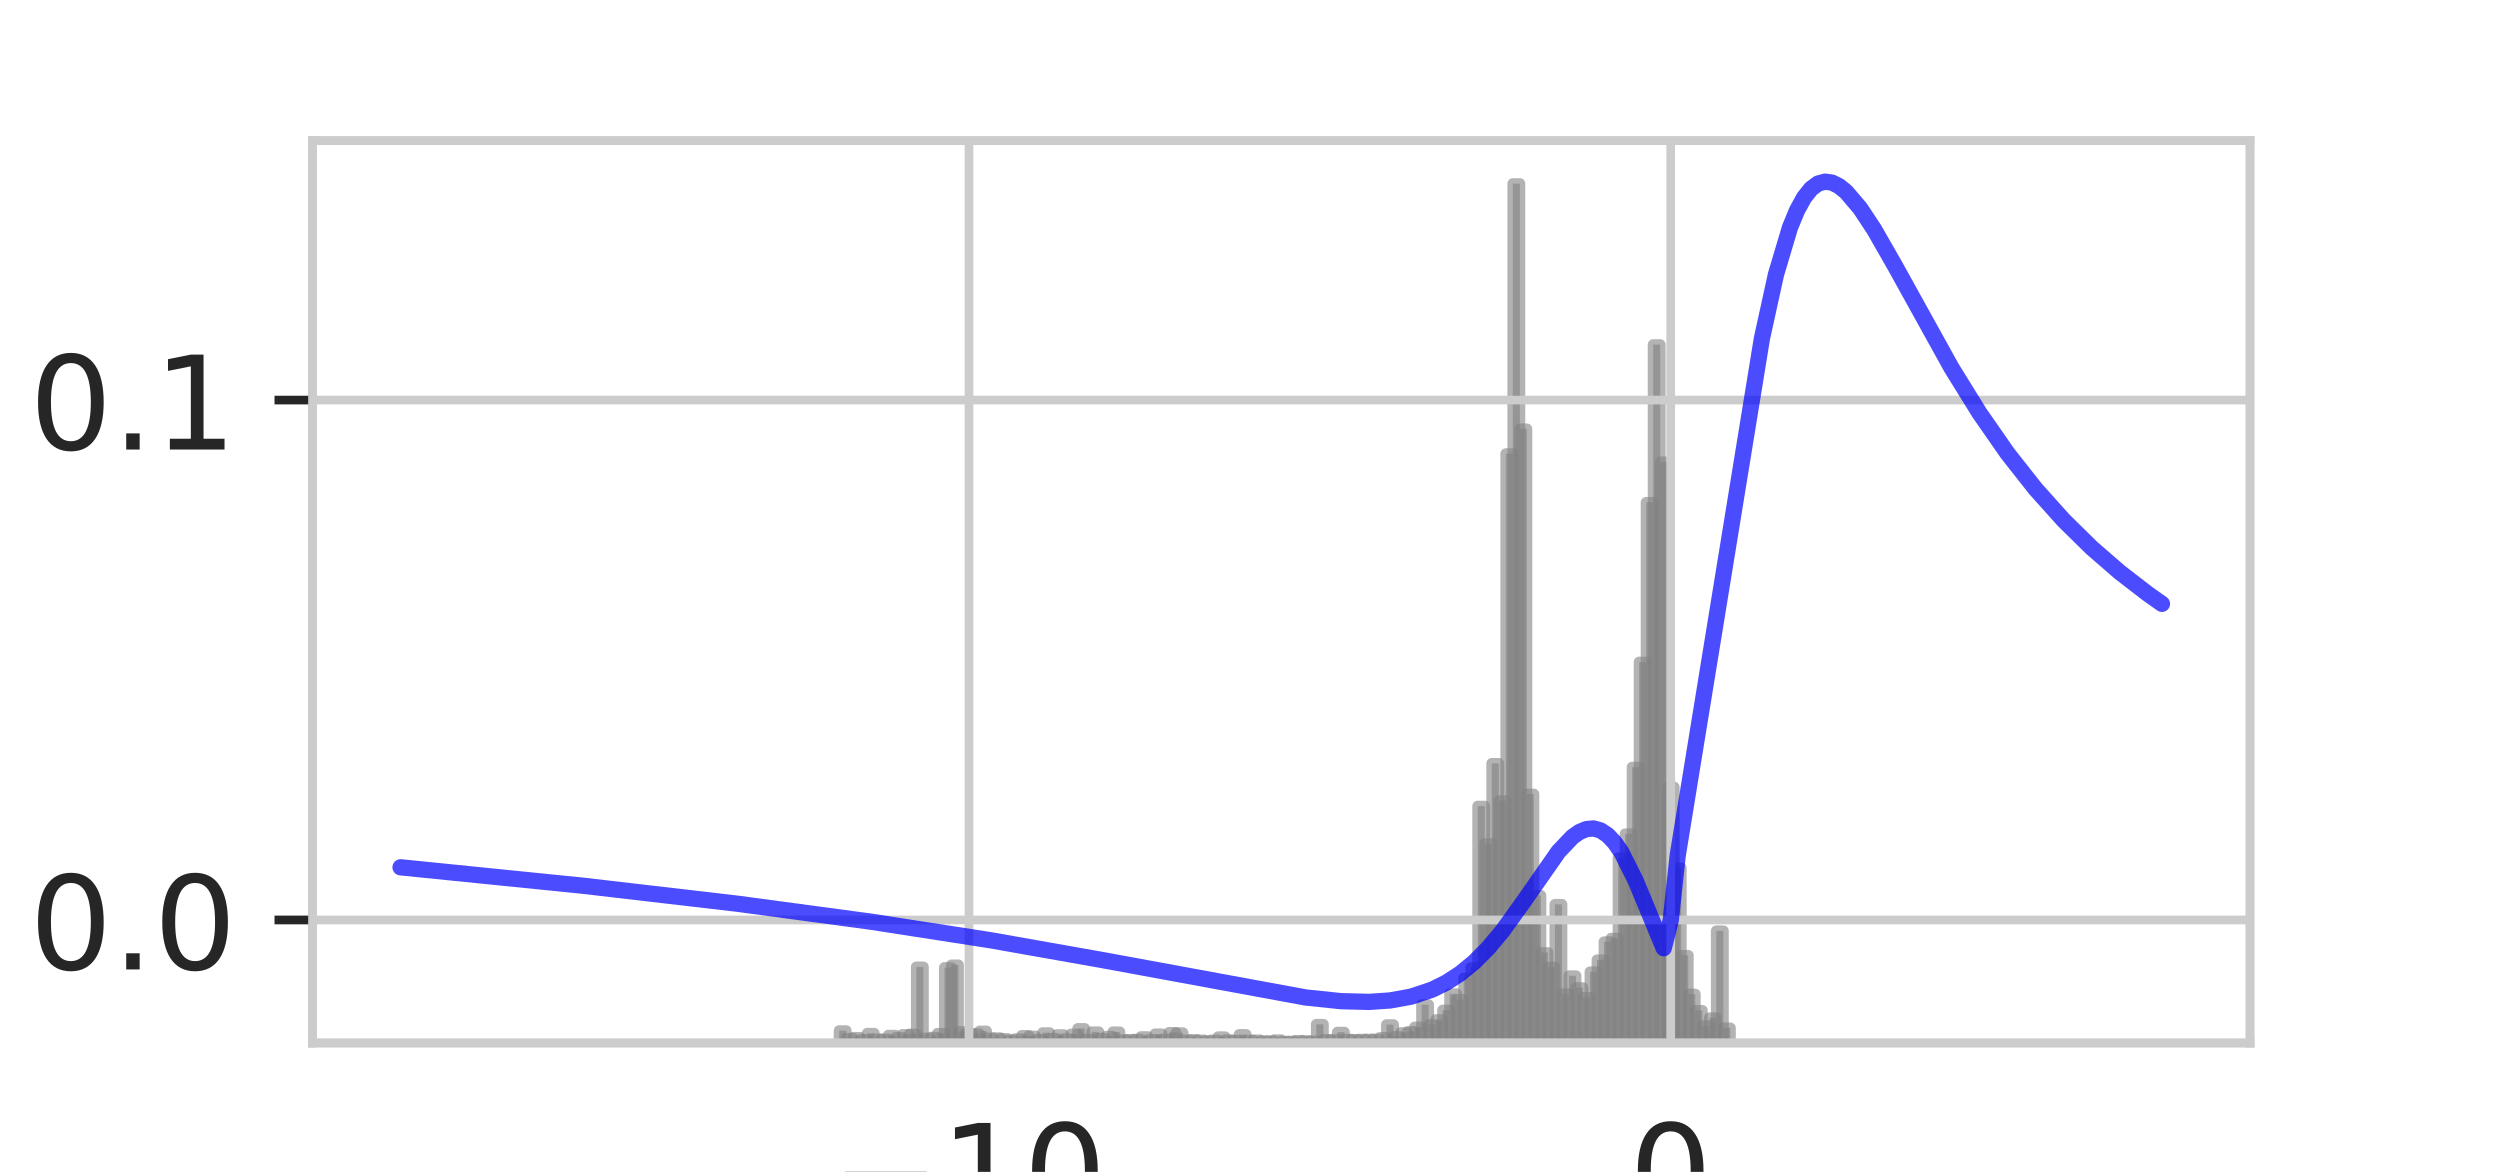 <?xml version="1.0" encoding="utf-8" standalone="no"?>
<!DOCTYPE svg PUBLIC "-//W3C//DTD SVG 1.1//EN"
  "http://www.w3.org/Graphics/SVG/1.1/DTD/svg11.dtd">
<!-- Created with matplotlib (https://matplotlib.org/) -->
<svg height="108pt" version="1.1" viewBox="0 0 230.4 108" width="230.4pt" xmlns="http://www.w3.org/2000/svg" xmlns:xlink="http://www.w3.org/1999/xlink">
 <defs>
  <style type="text/css">*{stroke-linecap:butt;stroke-linejoin:round;}</style>
 </defs>
 <g id="figure_1">
  <g id="patch_1">
   <path d="M 0 108 
L 230.4 108 
L 230.4 0 
L 0 0 
z
" style="fill:#ffffff;"/>
  </g>
  <g id="axes_1">
   <g id="matplotlib.axis_1"/>
   <g id="patch_2">
    <path clip-path="url(#pa68007a9a7)" d="M 77.336 96.12 
L 77.983 96.12 
L 77.983 94.987 
L 77.336 94.987 
z
" style="fill:#808080;fill-opacity:0.6;stroke:#808080;stroke-linejoin:miter;stroke-opacity:0.6;"/>
   </g>
   <g id="patch_3">
    <path clip-path="url(#pa68007a9a7)" d="M 77.983 96.12 
L 78.63 96.12 
L 78.63 95.691 
L 77.983 95.691 
z
" style="fill:#808080;fill-opacity:0.6;stroke:#808080;stroke-linejoin:miter;stroke-opacity:0.6;"/>
   </g>
   <g id="patch_4">
    <path clip-path="url(#pa68007a9a7)" d="M 78.63 96.12 
L 79.277 96.12 
L 79.277 95.603 
L 78.63 95.603 
z
" style="fill:#808080;fill-opacity:0.6;stroke:#808080;stroke-linejoin:miter;stroke-opacity:0.6;"/>
   </g>
   <g id="patch_5">
    <path clip-path="url(#pa68007a9a7)" d="M 79.277 96.12 
L 79.923 96.12 
L 79.923 95.795 
L 79.277 95.795 
z
" style="fill:#808080;fill-opacity:0.6;stroke:#808080;stroke-linejoin:miter;stroke-opacity:0.6;"/>
   </g>
   <g id="patch_6">
    <path clip-path="url(#pa68007a9a7)" d="M 79.923 96.12 
L 80.57 96.12 
L 80.57 95.228 
L 79.923 95.228 
z
" style="fill:#808080;fill-opacity:0.6;stroke:#808080;stroke-linejoin:miter;stroke-opacity:0.6;"/>
   </g>
   <g id="patch_7">
    <path clip-path="url(#pa68007a9a7)" d="M 80.57 96.12 
L 81.217 96.12 
L 81.217 95.75 
L 80.57 95.75 
z
" style="fill:#808080;fill-opacity:0.6;stroke:#808080;stroke-linejoin:miter;stroke-opacity:0.6;"/>
   </g>
   <g id="patch_8">
    <path clip-path="url(#pa68007a9a7)" d="M 81.217 96.12 
L 81.863 96.12 
L 81.863 95.756 
L 81.217 95.756 
z
" style="fill:#808080;fill-opacity:0.6;stroke:#808080;stroke-linejoin:miter;stroke-opacity:0.6;"/>
   </g>
   <g id="patch_9">
    <path clip-path="url(#pa68007a9a7)" d="M 81.863 96.12 
L 82.51 96.12 
L 82.51 95.405 
L 81.863 95.405 
z
" style="fill:#808080;fill-opacity:0.6;stroke:#808080;stroke-linejoin:miter;stroke-opacity:0.6;"/>
   </g>
   <g id="patch_10">
    <path clip-path="url(#pa68007a9a7)" d="M 82.51 96.12 
L 83.157 96.12 
L 83.157 95.617 
L 82.51 95.617 
z
" style="fill:#808080;fill-opacity:0.6;stroke:#808080;stroke-linejoin:miter;stroke-opacity:0.6;"/>
   </g>
   <g id="patch_11">
    <path clip-path="url(#pa68007a9a7)" d="M 83.157 96.12 
L 83.804 96.12 
L 83.804 95.337 
L 83.157 95.337 
z
" style="fill:#808080;fill-opacity:0.6;stroke:#808080;stroke-linejoin:miter;stroke-opacity:0.6;"/>
   </g>
   <g id="patch_12">
    <path clip-path="url(#pa68007a9a7)" d="M 83.804 96.12 
L 84.45 96.12 
L 84.45 95.301 
L 83.804 95.301 
z
" style="fill:#808080;fill-opacity:0.6;stroke:#808080;stroke-linejoin:miter;stroke-opacity:0.6;"/>
   </g>
   <g id="patch_13">
    <path clip-path="url(#pa68007a9a7)" d="M 84.45 96.12 
L 85.097 96.12 
L 85.097 89.111 
L 84.45 89.111 
z
" style="fill:#808080;fill-opacity:0.6;stroke:#808080;stroke-linejoin:miter;stroke-opacity:0.6;"/>
   </g>
   <g id="patch_14">
    <path clip-path="url(#pa68007a9a7)" d="M 85.097 96.12 
L 85.744 96.12 
L 85.744 95.67 
L 85.097 95.67 
z
" style="fill:#808080;fill-opacity:0.6;stroke:#808080;stroke-linejoin:miter;stroke-opacity:0.6;"/>
   </g>
   <g id="patch_15">
    <path clip-path="url(#pa68007a9a7)" d="M 85.744 96.12 
L 86.39 96.12 
L 86.39 95.588 
L 85.744 95.588 
z
" style="fill:#808080;fill-opacity:0.6;stroke:#808080;stroke-linejoin:miter;stroke-opacity:0.6;"/>
   </g>
   <g id="patch_16">
    <path clip-path="url(#pa68007a9a7)" d="M 86.39 96.12 
L 87.037 96.12 
L 87.037 95.233 
L 86.39 95.233 
z
" style="fill:#808080;fill-opacity:0.6;stroke:#808080;stroke-linejoin:miter;stroke-opacity:0.6;"/>
   </g>
   <g id="patch_17">
    <path clip-path="url(#pa68007a9a7)" d="M 87.037 96.12 
L 87.684 96.12 
L 87.684 89.167 
L 87.037 89.167 
z
" style="fill:#808080;fill-opacity:0.6;stroke:#808080;stroke-linejoin:miter;stroke-opacity:0.6;"/>
   </g>
   <g id="patch_18">
    <path clip-path="url(#pa68007a9a7)" d="M 87.684 96.12 
L 88.331 96.12 
L 88.331 88.925 
L 87.684 88.925 
z
" style="fill:#808080;fill-opacity:0.6;stroke:#808080;stroke-linejoin:miter;stroke-opacity:0.6;"/>
   </g>
   <g id="patch_19">
    <path clip-path="url(#pa68007a9a7)" d="M 88.331 96.12 
L 88.977 96.12 
L 88.977 95.069 
L 88.331 95.069 
z
" style="fill:#808080;fill-opacity:0.6;stroke:#808080;stroke-linejoin:miter;stroke-opacity:0.6;"/>
   </g>
   <g id="patch_20">
    <path clip-path="url(#pa68007a9a7)" d="M 88.977 96.12 
L 89.624 96.12 
L 89.624 95.233 
L 88.977 95.233 
z
" style="fill:#808080;fill-opacity:0.6;stroke:#808080;stroke-linejoin:miter;stroke-opacity:0.6;"/>
   </g>
   <g id="patch_21">
    <path clip-path="url(#pa68007a9a7)" d="M 89.624 96.12 
L 90.271 96.12 
L 90.271 95.274 
L 89.624 95.274 
z
" style="fill:#808080;fill-opacity:0.6;stroke:#808080;stroke-linejoin:miter;stroke-opacity:0.6;"/>
   </g>
   <g id="patch_22">
    <path clip-path="url(#pa68007a9a7)" d="M 90.271 96.12 
L 90.917 96.12 
L 90.917 95.017 
L 90.271 95.017 
z
" style="fill:#808080;fill-opacity:0.6;stroke:#808080;stroke-linejoin:miter;stroke-opacity:0.6;"/>
   </g>
   <g id="patch_23">
    <path clip-path="url(#pa68007a9a7)" d="M 90.917 96.12 
L 91.564 96.12 
L 91.564 95.659 
L 90.917 95.659 
z
" style="fill:#808080;fill-opacity:0.6;stroke:#808080;stroke-linejoin:miter;stroke-opacity:0.6;"/>
   </g>
   <g id="patch_24">
    <path clip-path="url(#pa68007a9a7)" d="M 91.564 96.12 
L 92.211 96.12 
L 92.211 95.639 
L 91.564 95.639 
z
" style="fill:#808080;fill-opacity:0.6;stroke:#808080;stroke-linejoin:miter;stroke-opacity:0.6;"/>
   </g>
   <g id="patch_25">
    <path clip-path="url(#pa68007a9a7)" d="M 92.211 96.12 
L 92.858 96.12 
L 92.858 95.708 
L 92.211 95.708 
z
" style="fill:#808080;fill-opacity:0.6;stroke:#808080;stroke-linejoin:miter;stroke-opacity:0.6;"/>
   </g>
   <g id="patch_26">
    <path clip-path="url(#pa68007a9a7)" d="M 92.858 96.12 
L 93.504 96.12 
L 93.504 95.85 
L 92.858 95.85 
z
" style="fill:#808080;fill-opacity:0.6;stroke:#808080;stroke-linejoin:miter;stroke-opacity:0.6;"/>
   </g>
   <g id="patch_27">
    <path clip-path="url(#pa68007a9a7)" d="M 93.504 96.12 
L 94.151 96.12 
L 94.151 95.734 
L 93.504 95.734 
z
" style="fill:#808080;fill-opacity:0.6;stroke:#808080;stroke-linejoin:miter;stroke-opacity:0.6;"/>
   </g>
   <g id="patch_28">
    <path clip-path="url(#pa68007a9a7)" d="M 94.151 96.12 
L 94.798 96.12 
L 94.798 95.427 
L 94.151 95.427 
z
" style="fill:#808080;fill-opacity:0.6;stroke:#808080;stroke-linejoin:miter;stroke-opacity:0.6;"/>
   </g>
   <g id="patch_29">
    <path clip-path="url(#pa68007a9a7)" d="M 94.798 96.12 
L 95.445 96.12 
L 95.445 95.481 
L 94.798 95.481 
z
" style="fill:#808080;fill-opacity:0.6;stroke:#808080;stroke-linejoin:miter;stroke-opacity:0.6;"/>
   </g>
   <g id="patch_30">
    <path clip-path="url(#pa68007a9a7)" d="M 95.445 96.12 
L 96.091 96.12 
L 96.091 95.793 
L 95.445 95.793 
z
" style="fill:#808080;fill-opacity:0.6;stroke:#808080;stroke-linejoin:miter;stroke-opacity:0.6;"/>
   </g>
   <g id="patch_31">
    <path clip-path="url(#pa68007a9a7)" d="M 96.091 96.12 
L 96.738 96.12 
L 96.738 95.17 
L 96.091 95.17 
z
" style="fill:#808080;fill-opacity:0.6;stroke:#808080;stroke-linejoin:miter;stroke-opacity:0.6;"/>
   </g>
   <g id="patch_32">
    <path clip-path="url(#pa68007a9a7)" d="M 96.738 96.12 
L 97.385 96.12 
L 97.385 95.696 
L 96.738 95.696 
z
" style="fill:#808080;fill-opacity:0.6;stroke:#808080;stroke-linejoin:miter;stroke-opacity:0.6;"/>
   </g>
   <g id="patch_33">
    <path clip-path="url(#pa68007a9a7)" d="M 97.385 96.12 
L 98.031 96.12 
L 98.031 95.354 
L 97.385 95.354 
z
" style="fill:#808080;fill-opacity:0.6;stroke:#808080;stroke-linejoin:miter;stroke-opacity:0.6;"/>
   </g>
   <g id="patch_34">
    <path clip-path="url(#pa68007a9a7)" d="M 98.031 96.12 
L 98.678 96.12 
L 98.678 95.733 
L 98.031 95.733 
z
" style="fill:#808080;fill-opacity:0.6;stroke:#808080;stroke-linejoin:miter;stroke-opacity:0.6;"/>
   </g>
   <g id="patch_35">
    <path clip-path="url(#pa68007a9a7)" d="M 98.678 96.12 
L 99.325 96.12 
L 99.325 95.299 
L 98.678 95.299 
z
" style="fill:#808080;fill-opacity:0.6;stroke:#808080;stroke-linejoin:miter;stroke-opacity:0.6;"/>
   </g>
   <g id="patch_36">
    <path clip-path="url(#pa68007a9a7)" d="M 99.325 96.12 
L 99.972 96.12 
L 99.972 94.787 
L 99.325 94.787 
z
" style="fill:#808080;fill-opacity:0.6;stroke:#808080;stroke-linejoin:miter;stroke-opacity:0.6;"/>
   </g>
   <g id="patch_37">
    <path clip-path="url(#pa68007a9a7)" d="M 99.972 96.12 
L 100.618 96.12 
L 100.618 95.776 
L 99.972 95.776 
z
" style="fill:#808080;fill-opacity:0.6;stroke:#808080;stroke-linejoin:miter;stroke-opacity:0.6;"/>
   </g>
   <g id="patch_38">
    <path clip-path="url(#pa68007a9a7)" d="M 100.618 96.12 
L 101.265 96.12 
L 101.265 95.093 
L 100.618 95.093 
z
" style="fill:#808080;fill-opacity:0.6;stroke:#808080;stroke-linejoin:miter;stroke-opacity:0.6;"/>
   </g>
   <g id="patch_39">
    <path clip-path="url(#pa68007a9a7)" d="M 101.265 96.12 
L 101.912 96.12 
L 101.912 95.69 
L 101.265 95.69 
z
" style="fill:#808080;fill-opacity:0.6;stroke:#808080;stroke-linejoin:miter;stroke-opacity:0.6;"/>
   </g>
   <g id="patch_40">
    <path clip-path="url(#pa68007a9a7)" d="M 101.912 96.12 
L 102.558 96.12 
L 102.558 95.503 
L 101.912 95.503 
z
" style="fill:#808080;fill-opacity:0.6;stroke:#808080;stroke-linejoin:miter;stroke-opacity:0.6;"/>
   </g>
   <g id="patch_41">
    <path clip-path="url(#pa68007a9a7)" d="M 102.558 96.12 
L 103.205 96.12 
L 103.205 95.101 
L 102.558 95.101 
z
" style="fill:#808080;fill-opacity:0.6;stroke:#808080;stroke-linejoin:miter;stroke-opacity:0.6;"/>
   </g>
   <g id="patch_42">
    <path clip-path="url(#pa68007a9a7)" d="M 103.205 96.12 
L 103.852 96.12 
L 103.852 95.818 
L 103.205 95.818 
z
" style="fill:#808080;fill-opacity:0.6;stroke:#808080;stroke-linejoin:miter;stroke-opacity:0.6;"/>
   </g>
   <g id="patch_43">
    <path clip-path="url(#pa68007a9a7)" d="M 103.852 96.12 
L 104.499 96.12 
L 104.499 95.794 
L 103.852 95.794 
z
" style="fill:#808080;fill-opacity:0.6;stroke:#808080;stroke-linejoin:miter;stroke-opacity:0.6;"/>
   </g>
   <g id="patch_44">
    <path clip-path="url(#pa68007a9a7)" d="M 104.499 96.12 
L 105.145 96.12 
L 105.145 95.772 
L 104.499 95.772 
z
" style="fill:#808080;fill-opacity:0.6;stroke:#808080;stroke-linejoin:miter;stroke-opacity:0.6;"/>
   </g>
   <g id="patch_45">
    <path clip-path="url(#pa68007a9a7)" d="M 105.145 96.12 
L 105.792 96.12 
L 105.792 95.536 
L 105.145 95.536 
z
" style="fill:#808080;fill-opacity:0.6;stroke:#808080;stroke-linejoin:miter;stroke-opacity:0.6;"/>
   </g>
   <g id="patch_46">
    <path clip-path="url(#pa68007a9a7)" d="M 105.792 96.12 
L 106.439 96.12 
L 106.439 95.813 
L 105.792 95.813 
z
" style="fill:#808080;fill-opacity:0.6;stroke:#808080;stroke-linejoin:miter;stroke-opacity:0.6;"/>
   </g>
   <g id="patch_47">
    <path clip-path="url(#pa68007a9a7)" d="M 106.439 96.12 
L 107.085 96.12 
L 107.085 95.285 
L 106.439 95.285 
z
" style="fill:#808080;fill-opacity:0.6;stroke:#808080;stroke-linejoin:miter;stroke-opacity:0.6;"/>
   </g>
   <g id="patch_48">
    <path clip-path="url(#pa68007a9a7)" d="M 107.085 96.12 
L 107.732 96.12 
L 107.732 95.762 
L 107.085 95.762 
z
" style="fill:#808080;fill-opacity:0.6;stroke:#808080;stroke-linejoin:miter;stroke-opacity:0.6;"/>
   </g>
   <g id="patch_49">
    <path clip-path="url(#pa68007a9a7)" d="M 107.732 96.12 
L 108.379 96.12 
L 108.379 95.149 
L 107.732 95.149 
z
" style="fill:#808080;fill-opacity:0.6;stroke:#808080;stroke-linejoin:miter;stroke-opacity:0.6;"/>
   </g>
   <g id="patch_50">
    <path clip-path="url(#pa68007a9a7)" d="M 108.379 96.12 
L 109.026 96.12 
L 109.026 95.182 
L 108.379 95.182 
z
" style="fill:#808080;fill-opacity:0.6;stroke:#808080;stroke-linejoin:miter;stroke-opacity:0.6;"/>
   </g>
   <g id="patch_51">
    <path clip-path="url(#pa68007a9a7)" d="M 109.026 96.12 
L 109.672 96.12 
L 109.672 95.846 
L 109.026 95.846 
z
" style="fill:#808080;fill-opacity:0.6;stroke:#808080;stroke-linejoin:miter;stroke-opacity:0.6;"/>
   </g>
   <g id="patch_52">
    <path clip-path="url(#pa68007a9a7)" d="M 109.672 96.12 
L 110.319 96.12 
L 110.319 95.801 
L 109.672 95.801 
z
" style="fill:#808080;fill-opacity:0.6;stroke:#808080;stroke-linejoin:miter;stroke-opacity:0.6;"/>
   </g>
   <g id="patch_53">
    <path clip-path="url(#pa68007a9a7)" d="M 110.319 96.12 
L 110.966 96.12 
L 110.966 95.84 
L 110.319 95.84 
z
" style="fill:#808080;fill-opacity:0.6;stroke:#808080;stroke-linejoin:miter;stroke-opacity:0.6;"/>
   </g>
   <g id="patch_54">
    <path clip-path="url(#pa68007a9a7)" d="M 110.966 96.12 
L 111.612 96.12 
L 111.612 95.918 
L 110.966 95.918 
z
" style="fill:#808080;fill-opacity:0.6;stroke:#808080;stroke-linejoin:miter;stroke-opacity:0.6;"/>
   </g>
   <g id="patch_55">
    <path clip-path="url(#pa68007a9a7)" d="M 111.612 96.12 
L 112.259 96.12 
L 112.259 95.842 
L 111.612 95.842 
z
" style="fill:#808080;fill-opacity:0.6;stroke:#808080;stroke-linejoin:miter;stroke-opacity:0.6;"/>
   </g>
   <g id="patch_56">
    <path clip-path="url(#pa68007a9a7)" d="M 112.259 96.12 
L 112.906 96.12 
L 112.906 95.549 
L 112.259 95.549 
z
" style="fill:#808080;fill-opacity:0.6;stroke:#808080;stroke-linejoin:miter;stroke-opacity:0.6;"/>
   </g>
   <g id="patch_57">
    <path clip-path="url(#pa68007a9a7)" d="M 112.906 96.12 
L 113.553 96.12 
L 113.553 95.829 
L 112.906 95.829 
z
" style="fill:#808080;fill-opacity:0.6;stroke:#808080;stroke-linejoin:miter;stroke-opacity:0.6;"/>
   </g>
   <g id="patch_58">
    <path clip-path="url(#pa68007a9a7)" d="M 113.553 96.12 
L 114.199 96.12 
L 114.199 95.867 
L 113.553 95.867 
z
" style="fill:#808080;fill-opacity:0.6;stroke:#808080;stroke-linejoin:miter;stroke-opacity:0.6;"/>
   </g>
   <g id="patch_59">
    <path clip-path="url(#pa68007a9a7)" d="M 114.199 96.12 
L 114.846 96.12 
L 114.846 95.34 
L 114.199 95.34 
z
" style="fill:#808080;fill-opacity:0.6;stroke:#808080;stroke-linejoin:miter;stroke-opacity:0.6;"/>
   </g>
   <g id="patch_60">
    <path clip-path="url(#pa68007a9a7)" d="M 114.846 96.12 
L 115.493 96.12 
L 115.493 95.864 
L 114.846 95.864 
z
" style="fill:#808080;fill-opacity:0.6;stroke:#808080;stroke-linejoin:miter;stroke-opacity:0.6;"/>
   </g>
   <g id="patch_61">
    <path clip-path="url(#pa68007a9a7)" d="M 115.493 96.12 
L 116.14 96.12 
L 116.14 95.836 
L 115.493 95.836 
z
" style="fill:#808080;fill-opacity:0.6;stroke:#808080;stroke-linejoin:miter;stroke-opacity:0.6;"/>
   </g>
   <g id="patch_62">
    <path clip-path="url(#pa68007a9a7)" d="M 116.14 96.12 
L 116.786 96.12 
L 116.786 95.921 
L 116.14 95.921 
z
" style="fill:#808080;fill-opacity:0.6;stroke:#808080;stroke-linejoin:miter;stroke-opacity:0.6;"/>
   </g>
   <g id="patch_63">
    <path clip-path="url(#pa68007a9a7)" d="M 116.786 96.12 
L 117.433 96.12 
L 117.433 95.915 
L 116.786 95.915 
z
" style="fill:#808080;fill-opacity:0.6;stroke:#808080;stroke-linejoin:miter;stroke-opacity:0.6;"/>
   </g>
   <g id="patch_64">
    <path clip-path="url(#pa68007a9a7)" d="M 117.433 96.12 
L 118.08 96.12 
L 118.08 95.824 
L 117.433 95.824 
z
" style="fill:#808080;fill-opacity:0.6;stroke:#808080;stroke-linejoin:miter;stroke-opacity:0.6;"/>
   </g>
   <g id="patch_65">
    <path clip-path="url(#pa68007a9a7)" d="M 118.08 96.12 
L 118.726 96.12 
L 118.726 95.96 
L 118.08 95.96 
z
" style="fill:#808080;fill-opacity:0.6;stroke:#808080;stroke-linejoin:miter;stroke-opacity:0.6;"/>
   </g>
   <g id="patch_66">
    <path clip-path="url(#pa68007a9a7)" d="M 118.726 96.12 
L 119.373 96.12 
L 119.373 95.956 
L 118.726 95.956 
z
" style="fill:#808080;fill-opacity:0.6;stroke:#808080;stroke-linejoin:miter;stroke-opacity:0.6;"/>
   </g>
   <g id="patch_67">
    <path clip-path="url(#pa68007a9a7)" d="M 119.373 96.12 
L 120.02 96.12 
L 120.02 95.878 
L 119.373 95.878 
z
" style="fill:#808080;fill-opacity:0.6;stroke:#808080;stroke-linejoin:miter;stroke-opacity:0.6;"/>
   </g>
   <g id="patch_68">
    <path clip-path="url(#pa68007a9a7)" d="M 120.02 96.12 
L 120.667 96.12 
L 120.667 95.905 
L 120.02 95.905 
z
" style="fill:#808080;fill-opacity:0.6;stroke:#808080;stroke-linejoin:miter;stroke-opacity:0.6;"/>
   </g>
   <g id="patch_69">
    <path clip-path="url(#pa68007a9a7)" d="M 120.667 96.12 
L 121.313 96.12 
L 121.313 95.936 
L 120.667 95.936 
z
" style="fill:#808080;fill-opacity:0.6;stroke:#808080;stroke-linejoin:miter;stroke-opacity:0.6;"/>
   </g>
   <g id="patch_70">
    <path clip-path="url(#pa68007a9a7)" d="M 121.313 96.12 
L 121.96 96.12 
L 121.96 94.4 
L 121.313 94.4 
z
" style="fill:#808080;fill-opacity:0.6;stroke:#808080;stroke-linejoin:miter;stroke-opacity:0.6;"/>
   </g>
   <g id="patch_71">
    <path clip-path="url(#pa68007a9a7)" d="M 121.96 96.12 
L 122.607 96.12 
L 122.607 95.796 
L 121.96 95.796 
z
" style="fill:#808080;fill-opacity:0.6;stroke:#808080;stroke-linejoin:miter;stroke-opacity:0.6;"/>
   </g>
   <g id="patch_72">
    <path clip-path="url(#pa68007a9a7)" d="M 122.607 96.12 
L 123.253 96.12 
L 123.253 95.809 
L 122.607 95.809 
z
" style="fill:#808080;fill-opacity:0.6;stroke:#808080;stroke-linejoin:miter;stroke-opacity:0.6;"/>
   </g>
   <g id="patch_73">
    <path clip-path="url(#pa68007a9a7)" d="M 123.253 96.12 
L 123.9 96.12 
L 123.9 95.125 
L 123.253 95.125 
z
" style="fill:#808080;fill-opacity:0.6;stroke:#808080;stroke-linejoin:miter;stroke-opacity:0.6;"/>
   </g>
   <g id="patch_74">
    <path clip-path="url(#pa68007a9a7)" d="M 123.9 96.12 
L 124.547 96.12 
L 124.547 95.768 
L 123.9 95.768 
z
" style="fill:#808080;fill-opacity:0.6;stroke:#808080;stroke-linejoin:miter;stroke-opacity:0.6;"/>
   </g>
   <g id="patch_75">
    <path clip-path="url(#pa68007a9a7)" d="M 124.547 96.12 
L 125.194 96.12 
L 125.194 95.793 
L 124.547 95.793 
z
" style="fill:#808080;fill-opacity:0.6;stroke:#808080;stroke-linejoin:miter;stroke-opacity:0.6;"/>
   </g>
   <g id="patch_76">
    <path clip-path="url(#pa68007a9a7)" d="M 125.194 96.12 
L 125.84 96.12 
L 125.84 95.774 
L 125.194 95.774 
z
" style="fill:#808080;fill-opacity:0.6;stroke:#808080;stroke-linejoin:miter;stroke-opacity:0.6;"/>
   </g>
   <g id="patch_77">
    <path clip-path="url(#pa68007a9a7)" d="M 125.84 96.12 
L 126.487 96.12 
L 126.487 95.76 
L 125.84 95.76 
z
" style="fill:#808080;fill-opacity:0.6;stroke:#808080;stroke-linejoin:miter;stroke-opacity:0.6;"/>
   </g>
   <g id="patch_78">
    <path clip-path="url(#pa68007a9a7)" d="M 126.487 96.12 
L 127.134 96.12 
L 127.134 95.76 
L 126.487 95.76 
z
" style="fill:#808080;fill-opacity:0.6;stroke:#808080;stroke-linejoin:miter;stroke-opacity:0.6;"/>
   </g>
   <g id="patch_79">
    <path clip-path="url(#pa68007a9a7)" d="M 127.134 96.12 
L 127.78 96.12 
L 127.78 95.621 
L 127.134 95.621 
z
" style="fill:#808080;fill-opacity:0.6;stroke:#808080;stroke-linejoin:miter;stroke-opacity:0.6;"/>
   </g>
   <g id="patch_80">
    <path clip-path="url(#pa68007a9a7)" d="M 127.78 96.12 
L 128.427 96.12 
L 128.427 94.431 
L 127.78 94.431 
z
" style="fill:#808080;fill-opacity:0.6;stroke:#808080;stroke-linejoin:miter;stroke-opacity:0.6;"/>
   </g>
   <g id="patch_81">
    <path clip-path="url(#pa68007a9a7)" d="M 128.427 96.12 
L 129.074 96.12 
L 129.074 95.527 
L 128.427 95.527 
z
" style="fill:#808080;fill-opacity:0.6;stroke:#808080;stroke-linejoin:miter;stroke-opacity:0.6;"/>
   </g>
   <g id="patch_82">
    <path clip-path="url(#pa68007a9a7)" d="M 129.074 96.12 
L 129.721 96.12 
L 129.721 95.164 
L 129.074 95.164 
z
" style="fill:#808080;fill-opacity:0.6;stroke:#808080;stroke-linejoin:miter;stroke-opacity:0.6;"/>
   </g>
   <g id="patch_83">
    <path clip-path="url(#pa68007a9a7)" d="M 129.721 96.12 
L 130.367 96.12 
L 130.367 95.063 
L 129.721 95.063 
z
" style="fill:#808080;fill-opacity:0.6;stroke:#808080;stroke-linejoin:miter;stroke-opacity:0.6;"/>
   </g>
   <g id="patch_84">
    <path clip-path="url(#pa68007a9a7)" d="M 130.367 96.12 
L 131.014 96.12 
L 131.014 94.648 
L 130.367 94.648 
z
" style="fill:#808080;fill-opacity:0.6;stroke:#808080;stroke-linejoin:miter;stroke-opacity:0.6;"/>
   </g>
   <g id="patch_85">
    <path clip-path="url(#pa68007a9a7)" d="M 131.014 96.12 
L 131.661 96.12 
L 131.661 92.595 
L 131.014 92.595 
z
" style="fill:#808080;fill-opacity:0.6;stroke:#808080;stroke-linejoin:miter;stroke-opacity:0.6;"/>
   </g>
   <g id="patch_86">
    <path clip-path="url(#pa68007a9a7)" d="M 131.661 96.12 
L 132.308 96.12 
L 132.308 94.439 
L 131.661 94.439 
z
" style="fill:#808080;fill-opacity:0.6;stroke:#808080;stroke-linejoin:miter;stroke-opacity:0.6;"/>
   </g>
   <g id="patch_87">
    <path clip-path="url(#pa68007a9a7)" d="M 132.308 96.12 
L 132.954 96.12 
L 132.954 93.967 
L 132.308 93.967 
z
" style="fill:#808080;fill-opacity:0.6;stroke:#808080;stroke-linejoin:miter;stroke-opacity:0.6;"/>
   </g>
   <g id="patch_88">
    <path clip-path="url(#pa68007a9a7)" d="M 132.954 96.12 
L 133.601 96.12 
L 133.601 93.091 
L 132.954 93.091 
z
" style="fill:#808080;fill-opacity:0.6;stroke:#808080;stroke-linejoin:miter;stroke-opacity:0.6;"/>
   </g>
   <g id="patch_89">
    <path clip-path="url(#pa68007a9a7)" d="M 133.601 96.12 
L 134.248 96.12 
L 134.248 91.582 
L 133.601 91.582 
z
" style="fill:#808080;fill-opacity:0.6;stroke:#808080;stroke-linejoin:miter;stroke-opacity:0.6;"/>
   </g>
   <g id="patch_90">
    <path clip-path="url(#pa68007a9a7)" d="M 134.248 96.12 
L 134.894 96.12 
L 134.894 92.115 
L 134.248 92.115 
z
" style="fill:#808080;fill-opacity:0.6;stroke:#808080;stroke-linejoin:miter;stroke-opacity:0.6;"/>
   </g>
   <g id="patch_91">
    <path clip-path="url(#pa68007a9a7)" d="M 134.894 96.12 
L 135.541 96.12 
L 135.541 90.125 
L 134.894 90.125 
z
" style="fill:#808080;fill-opacity:0.6;stroke:#808080;stroke-linejoin:miter;stroke-opacity:0.6;"/>
   </g>
   <g id="patch_92">
    <path clip-path="url(#pa68007a9a7)" d="M 135.541 96.12 
L 136.188 96.12 
L 136.188 89.171 
L 135.541 89.171 
z
" style="fill:#808080;fill-opacity:0.6;stroke:#808080;stroke-linejoin:miter;stroke-opacity:0.6;"/>
   </g>
   <g id="patch_93">
    <path clip-path="url(#pa68007a9a7)" d="M 136.188 96.12 
L 136.835 96.12 
L 136.835 74.294 
L 136.188 74.294 
z
" style="fill:#808080;fill-opacity:0.6;stroke:#808080;stroke-linejoin:miter;stroke-opacity:0.6;"/>
   </g>
   <g id="patch_94">
    <path clip-path="url(#pa68007a9a7)" d="M 136.835 96.12 
L 137.481 96.12 
L 137.481 77.746 
L 136.835 77.746 
z
" style="fill:#808080;fill-opacity:0.6;stroke:#808080;stroke-linejoin:miter;stroke-opacity:0.6;"/>
   </g>
   <g id="patch_95">
    <path clip-path="url(#pa68007a9a7)" d="M 137.481 96.12 
L 138.128 96.12 
L 138.128 70.357 
L 137.481 70.357 
z
" style="fill:#808080;fill-opacity:0.6;stroke:#808080;stroke-linejoin:miter;stroke-opacity:0.6;"/>
   </g>
   <g id="patch_96">
    <path clip-path="url(#pa68007a9a7)" d="M 138.128 96.12 
L 138.775 96.12 
L 138.775 73.787 
L 138.128 73.787 
z
" style="fill:#808080;fill-opacity:0.6;stroke:#808080;stroke-linejoin:miter;stroke-opacity:0.6;"/>
   </g>
   <g id="patch_97">
    <path clip-path="url(#pa68007a9a7)" d="M 138.775 96.12 
L 139.421 96.12 
L 139.421 41.814 
L 138.775 41.814 
z
" style="fill:#808080;fill-opacity:0.6;stroke:#808080;stroke-linejoin:miter;stroke-opacity:0.6;"/>
   </g>
   <g id="patch_98">
    <path clip-path="url(#pa68007a9a7)" d="M 139.421 96.12 
L 140.068 96.12 
L 140.068 16.92 
L 139.421 16.92 
z
" style="fill:#808080;fill-opacity:0.6;stroke:#808080;stroke-linejoin:miter;stroke-opacity:0.6;"/>
   </g>
   <g id="patch_99">
    <path clip-path="url(#pa68007a9a7)" d="M 140.068 96.12 
L 140.715 96.12 
L 140.715 39.528 
L 140.068 39.528 
z
" style="fill:#808080;fill-opacity:0.6;stroke:#808080;stroke-linejoin:miter;stroke-opacity:0.6;"/>
   </g>
   <g id="patch_100">
    <path clip-path="url(#pa68007a9a7)" d="M 140.715 96.12 
L 141.362 96.12 
L 141.362 73.182 
L 140.715 73.182 
z
" style="fill:#808080;fill-opacity:0.6;stroke:#808080;stroke-linejoin:miter;stroke-opacity:0.6;"/>
   </g>
   <g id="patch_101">
    <path clip-path="url(#pa68007a9a7)" d="M 141.362 96.12 
L 142.008 96.12 
L 142.008 82.52 
L 141.362 82.52 
z
" style="fill:#808080;fill-opacity:0.6;stroke:#808080;stroke-linejoin:miter;stroke-opacity:0.6;"/>
   </g>
   <g id="patch_102">
    <path clip-path="url(#pa68007a9a7)" d="M 142.008 96.12 
L 142.655 96.12 
L 142.655 87.787 
L 142.008 87.787 
z
" style="fill:#808080;fill-opacity:0.6;stroke:#808080;stroke-linejoin:miter;stroke-opacity:0.6;"/>
   </g>
   <g id="patch_103">
    <path clip-path="url(#pa68007a9a7)" d="M 142.655 96.12 
L 143.302 96.12 
L 143.302 89.135 
L 142.655 89.135 
z
" style="fill:#808080;fill-opacity:0.6;stroke:#808080;stroke-linejoin:miter;stroke-opacity:0.6;"/>
   </g>
   <g id="patch_104">
    <path clip-path="url(#pa68007a9a7)" d="M 143.302 96.12 
L 143.948 96.12 
L 143.948 83.348 
L 143.302 83.348 
z
" style="fill:#808080;fill-opacity:0.6;stroke:#808080;stroke-linejoin:miter;stroke-opacity:0.6;"/>
   </g>
   <g id="patch_105">
    <path clip-path="url(#pa68007a9a7)" d="M 143.948 96.12 
L 144.595 96.12 
L 144.595 91.597 
L 143.948 91.597 
z
" style="fill:#808080;fill-opacity:0.6;stroke:#808080;stroke-linejoin:miter;stroke-opacity:0.6;"/>
   </g>
   <g id="patch_106">
    <path clip-path="url(#pa68007a9a7)" d="M 144.595 96.12 
L 145.242 96.12 
L 145.242 89.926 
L 144.595 89.926 
z
" style="fill:#808080;fill-opacity:0.6;stroke:#808080;stroke-linejoin:miter;stroke-opacity:0.6;"/>
   </g>
   <g id="patch_107">
    <path clip-path="url(#pa68007a9a7)" d="M 145.242 96.12 
L 145.889 96.12 
L 145.889 91.025 
L 145.242 91.025 
z
" style="fill:#808080;fill-opacity:0.6;stroke:#808080;stroke-linejoin:miter;stroke-opacity:0.6;"/>
   </g>
   <g id="patch_108">
    <path clip-path="url(#pa68007a9a7)" d="M 145.889 96.12 
L 146.535 96.12 
L 146.535 91.921 
L 145.889 91.921 
z
" style="fill:#808080;fill-opacity:0.6;stroke:#808080;stroke-linejoin:miter;stroke-opacity:0.6;"/>
   </g>
   <g id="patch_109">
    <path clip-path="url(#pa68007a9a7)" d="M 146.535 96.12 
L 147.182 96.12 
L 147.182 89.565 
L 146.535 89.565 
z
" style="fill:#808080;fill-opacity:0.6;stroke:#808080;stroke-linejoin:miter;stroke-opacity:0.6;"/>
   </g>
   <g id="patch_110">
    <path clip-path="url(#pa68007a9a7)" d="M 147.182 96.12 
L 147.829 96.12 
L 147.829 88.465 
L 147.182 88.465 
z
" style="fill:#808080;fill-opacity:0.6;stroke:#808080;stroke-linejoin:miter;stroke-opacity:0.6;"/>
   </g>
   <g id="patch_111">
    <path clip-path="url(#pa68007a9a7)" d="M 147.829 96.12 
L 148.476 96.12 
L 148.476 86.793 
L 147.829 86.793 
z
" style="fill:#808080;fill-opacity:0.6;stroke:#808080;stroke-linejoin:miter;stroke-opacity:0.6;"/>
   </g>
   <g id="patch_112">
    <path clip-path="url(#pa68007a9a7)" d="M 148.476 96.12 
L 149.122 96.12 
L 149.122 86.462 
L 148.476 86.462 
z
" style="fill:#808080;fill-opacity:0.6;stroke:#808080;stroke-linejoin:miter;stroke-opacity:0.6;"/>
   </g>
   <g id="patch_113">
    <path clip-path="url(#pa68007a9a7)" d="M 149.122 96.12 
L 149.769 96.12 
L 149.769 79.058 
L 149.122 79.058 
z
" style="fill:#808080;fill-opacity:0.6;stroke:#808080;stroke-linejoin:miter;stroke-opacity:0.6;"/>
   </g>
   <g id="patch_114">
    <path clip-path="url(#pa68007a9a7)" d="M 149.769 96.12 
L 150.416 96.12 
L 150.416 76.85 
L 149.769 76.85 
z
" style="fill:#808080;fill-opacity:0.6;stroke:#808080;stroke-linejoin:miter;stroke-opacity:0.6;"/>
   </g>
   <g id="patch_115">
    <path clip-path="url(#pa68007a9a7)" d="M 150.416 96.12 
L 151.062 96.12 
L 151.062 70.704 
L 150.416 70.704 
z
" style="fill:#808080;fill-opacity:0.6;stroke:#808080;stroke-linejoin:miter;stroke-opacity:0.6;"/>
   </g>
   <g id="patch_116">
    <path clip-path="url(#pa68007a9a7)" d="M 151.062 96.12 
L 151.709 96.12 
L 151.709 61.016 
L 151.062 61.016 
z
" style="fill:#808080;fill-opacity:0.6;stroke:#808080;stroke-linejoin:miter;stroke-opacity:0.6;"/>
   </g>
   <g id="patch_117">
    <path clip-path="url(#pa68007a9a7)" d="M 151.709 96.12 
L 152.356 96.12 
L 152.356 46.3 
L 151.709 46.3 
z
" style="fill:#808080;fill-opacity:0.6;stroke:#808080;stroke-linejoin:miter;stroke-opacity:0.6;"/>
   </g>
   <g id="patch_118">
    <path clip-path="url(#pa68007a9a7)" d="M 152.356 96.12 
L 153.003 96.12 
L 153.003 31.761 
L 152.356 31.761 
z
" style="fill:#808080;fill-opacity:0.6;stroke:#808080;stroke-linejoin:miter;stroke-opacity:0.6;"/>
   </g>
   <g id="patch_119">
    <path clip-path="url(#pa68007a9a7)" d="M 153.003 96.12 
L 153.649 96.12 
L 153.649 42.566 
L 153.003 42.566 
z
" style="fill:#808080;fill-opacity:0.6;stroke:#808080;stroke-linejoin:miter;stroke-opacity:0.6;"/>
   </g>
   <g id="patch_120">
    <path clip-path="url(#pa68007a9a7)" d="M 153.649 96.12 
L 154.296 96.12 
L 154.296 72.542 
L 153.649 72.542 
z
" style="fill:#808080;fill-opacity:0.6;stroke:#808080;stroke-linejoin:miter;stroke-opacity:0.6;"/>
   </g>
   <g id="patch_121">
    <path clip-path="url(#pa68007a9a7)" d="M 154.296 96.12 
L 154.943 96.12 
L 154.943 79.987 
L 154.296 79.987 
z
" style="fill:#808080;fill-opacity:0.6;stroke:#808080;stroke-linejoin:miter;stroke-opacity:0.6;"/>
   </g>
   <g id="patch_122">
    <path clip-path="url(#pa68007a9a7)" d="M 154.943 96.12 
L 155.589 96.12 
L 155.589 88.044 
L 154.943 88.044 
z
" style="fill:#808080;fill-opacity:0.6;stroke:#808080;stroke-linejoin:miter;stroke-opacity:0.6;"/>
   </g>
   <g id="patch_123">
    <path clip-path="url(#pa68007a9a7)" d="M 155.589 96.12 
L 156.236 96.12 
L 156.236 91.618 
L 155.589 91.618 
z
" style="fill:#808080;fill-opacity:0.6;stroke:#808080;stroke-linejoin:miter;stroke-opacity:0.6;"/>
   </g>
   <g id="patch_124">
    <path clip-path="url(#pa68007a9a7)" d="M 156.236 96.12 
L 156.883 96.12 
L 156.883 93.116 
L 156.236 93.116 
z
" style="fill:#808080;fill-opacity:0.6;stroke:#808080;stroke-linejoin:miter;stroke-opacity:0.6;"/>
   </g>
   <g id="patch_125">
    <path clip-path="url(#pa68007a9a7)" d="M 156.883 96.12 
L 157.53 96.12 
L 157.53 94.52 
L 156.883 94.52 
z
" style="fill:#808080;fill-opacity:0.6;stroke:#808080;stroke-linejoin:miter;stroke-opacity:0.6;"/>
   </g>
   <g id="patch_126">
    <path clip-path="url(#pa68007a9a7)" d="M 157.53 96.12 
L 158.176 96.12 
L 158.176 93.802 
L 157.53 93.802 
z
" style="fill:#808080;fill-opacity:0.6;stroke:#808080;stroke-linejoin:miter;stroke-opacity:0.6;"/>
   </g>
   <g id="patch_127">
    <path clip-path="url(#pa68007a9a7)" d="M 158.176 96.12 
L 158.823 96.12 
L 158.823 85.786 
L 158.176 85.786 
z
" style="fill:#808080;fill-opacity:0.6;stroke:#808080;stroke-linejoin:miter;stroke-opacity:0.6;"/>
   </g>
   <g id="patch_128">
    <path clip-path="url(#pa68007a9a7)" d="M 158.823 96.12 
L 159.47 96.12 
L 159.47 94.731 
L 158.823 94.731 
z
" style="fill:#808080;fill-opacity:0.6;stroke:#808080;stroke-linejoin:miter;stroke-opacity:0.6;"/>
   </g>
   <g id="patch_129">
    <path d="M 28.8 96.12 
L 28.8 12.96 
" style="fill:none;stroke:#cccccc;stroke-linecap:square;stroke-linejoin:miter;stroke-width:0.8;"/>
   </g>
   <g id="patch_130">
    <path d="M 207.36 96.12 
L 207.36 12.96 
" style="fill:none;stroke:#cccccc;stroke-linecap:square;stroke-linejoin:miter;stroke-width:0.8;"/>
   </g>
   <g id="patch_131">
    <path d="M 28.8 96.12 
L 207.36 96.12 
" style="fill:none;stroke:#cccccc;stroke-linecap:square;stroke-linejoin:miter;stroke-width:0.8;"/>
   </g>
   <g id="patch_132">
    <path d="M 28.8 12.96 
L 207.36 12.96 
" style="fill:none;stroke:#cccccc;stroke-linecap:square;stroke-linejoin:miter;stroke-width:0.8;"/>
   </g>
  </g>
  <g id="axes_2">
   <g id="matplotlib.axis_2">
    <g id="xtick_1">
     <g id="line2d_1">
      <path clip-path="url(#pa68007a9a7)" d="M 89.301 96.12 
L 89.301 12.96 
" style="fill:none;stroke:#cccccc;stroke-linecap:round;stroke-width:0.8;"/>
     </g>
     <g id="text_1">
      <!-- −10 -->
      <g style="fill:#262626;" transform="translate(76.638 112.238)scale(0.12 -0.12)">
       <defs>
        <path d="M 10.594 35.5 
L 73.188 35.5 
L 73.188 27.203 
L 10.594 27.203 
z
" id="DejaVuSans-8722"/>
        <path d="M 12.406 8.297 
L 28.516 8.297 
L 28.516 63.922 
L 10.984 60.406 
L 10.984 69.391 
L 28.422 72.906 
L 38.281 72.906 
L 38.281 8.297 
L 54.391 8.297 
L 54.391 0 
L 12.406 0 
z
" id="DejaVuSans-49"/>
        <path d="M 31.781 66.406 
Q 24.172 66.406 20.328 58.906 
Q 16.5 51.422 16.5 36.375 
Q 16.5 21.391 20.328 13.891 
Q 24.172 6.391 31.781 6.391 
Q 39.453 6.391 43.281 13.891 
Q 47.125 21.391 47.125 36.375 
Q 47.125 51.422 43.281 58.906 
Q 39.453 66.406 31.781 66.406 
z
M 31.781 74.219 
Q 44.047 74.219 50.516 64.516 
Q 56.984 54.828 56.984 36.375 
Q 56.984 17.969 50.516 8.266 
Q 44.047 -1.422 31.781 -1.422 
Q 19.531 -1.422 13.062 8.266 
Q 6.594 17.969 6.594 36.375 
Q 6.594 54.828 13.062 64.516 
Q 19.531 74.219 31.781 74.219 
z
" id="DejaVuSans-48"/>
       </defs>
       <use xlink:href="#DejaVuSans-8722"/>
       <use x="83.789" xlink:href="#DejaVuSans-49"/>
       <use x="147.412" xlink:href="#DejaVuSans-48"/>
      </g>
     </g>
    </g>
    <g id="xtick_2">
     <g id="line2d_2">
      <path clip-path="url(#pa68007a9a7)" d="M 153.973 96.12 
L 153.973 12.96 
" style="fill:none;stroke:#cccccc;stroke-linecap:round;stroke-width:0.8;"/>
     </g>
     <g id="text_2">
      <!-- 0 -->
      <g style="fill:#262626;" transform="translate(150.155 112.238)scale(0.12 -0.12)">
       <use xlink:href="#DejaVuSans-48"/>
      </g>
     </g>
    </g>
   </g>
   <g id="matplotlib.axis_3">
    <g id="ytick_1">
     <g id="line2d_3">
      <path clip-path="url(#pa68007a9a7)" d="M 28.8 84.784 
L 207.36 84.784 
" style="fill:none;stroke:#cccccc;stroke-linecap:round;stroke-width:0.8;"/>
     </g>
     <g id="line2d_4">
      <defs>
       <path d="M 0 0 
L -3.5 0 
" id="m072bcb5360" style="stroke:#262626;stroke-width:0.8;"/>
      </defs>
      <g>
       <use style="fill:#262626;stroke:#262626;stroke-width:0.8;" x="28.8" xlink:href="#m072bcb5360" y="84.784"/>
      </g>
     </g>
     <g id="text_3">
      <!-- 0.0 -->
      <g style="fill:#262626;" transform="translate(2.716 89.343)scale(0.12 -0.12)">
       <defs>
        <path d="M 10.688 12.406 
L 21 12.406 
L 21 0 
L 10.688 0 
z
" id="DejaVuSans-46"/>
       </defs>
       <use xlink:href="#DejaVuSans-48"/>
       <use x="63.623" xlink:href="#DejaVuSans-46"/>
       <use x="95.41" xlink:href="#DejaVuSans-48"/>
      </g>
     </g>
    </g>
    <g id="ytick_2">
     <g id="line2d_5">
      <path clip-path="url(#pa68007a9a7)" d="M 28.8 36.871 
L 207.36 36.871 
" style="fill:none;stroke:#cccccc;stroke-linecap:round;stroke-width:0.8;"/>
     </g>
     <g id="line2d_6">
      <g>
       <use style="fill:#262626;stroke:#262626;stroke-width:0.8;" x="28.8" xlink:href="#m072bcb5360" y="36.871"/>
      </g>
     </g>
     <g id="text_4">
      <!-- 0.1 -->
      <g style="fill:#262626;" transform="translate(2.716 41.43)scale(0.12 -0.12)">
       <use xlink:href="#DejaVuSans-48"/>
       <use x="63.623" xlink:href="#DejaVuSans-46"/>
       <use x="95.41" xlink:href="#DejaVuSans-49"/>
      </g>
     </g>
    </g>
   </g>
   <g id="line2d_7">
    <path clip-path="url(#pa68007a9a7)" d="M 36.916 79.93 
L 53.731 81.63 
L 67.959 83.287 
L 80.247 84.94 
L 91.241 86.645 
L 101.589 88.478 
L 120.344 91.93 
L 123.577 92.267 
L 126.164 92.335 
L 128.104 92.203 
L 130.044 91.851 
L 131.985 91.204 
L 133.278 90.565 
L 134.571 89.728 
L 135.865 88.667 
L 137.158 87.365 
L 138.452 85.821 
L 140.392 83.125 
L 143.626 78.489 
L 144.919 77.128 
L 145.566 76.672 
L 146.212 76.405 
L 146.859 76.351 
L 147.506 76.531 
L 148.153 76.957 
L 148.799 77.638 
L 149.446 78.572 
L 150.739 81.158 
L 153.326 87.389 
L 153.973 84.833 
L 154.62 78.824 
L 162.38 31.183 
L 163.674 25.296 
L 164.967 20.961 
L 165.614 19.393 
L 166.261 18.213 
L 166.908 17.397 
L 167.554 16.917 
L 168.201 16.74 
L 168.848 16.832 
L 169.494 17.157 
L 170.141 17.68 
L 171.435 19.198 
L 172.728 21.157 
L 174.668 24.548 
L 179.842 33.889 
L 182.429 38.065 
L 185.016 41.786 
L 187.603 45.067 
L 190.19 47.953 
L 192.776 50.495 
L 195.363 52.741 
L 197.95 54.735 
L 199.244 55.65 
L 199.244 55.65 
" style="fill:none;stroke:#0000ff;stroke-linecap:round;stroke-opacity:0.7;stroke-width:1.5;"/>
   </g>
   <g id="patch_133">
    <path d="M 28.8 96.12 
L 28.8 12.96 
" style="fill:none;stroke:#cccccc;stroke-linecap:square;stroke-linejoin:miter;stroke-width:0.8;"/>
   </g>
   <g id="patch_134">
    <path d="M 207.36 96.12 
L 207.36 12.96 
" style="fill:none;stroke:#cccccc;stroke-linecap:square;stroke-linejoin:miter;stroke-width:0.8;"/>
   </g>
   <g id="patch_135">
    <path d="M 28.8 96.12 
L 207.36 96.12 
" style="fill:none;stroke:#cccccc;stroke-linecap:square;stroke-linejoin:miter;stroke-width:0.8;"/>
   </g>
   <g id="patch_136">
    <path d="M 28.8 12.96 
L 207.36 12.96 
" style="fill:none;stroke:#cccccc;stroke-linecap:square;stroke-linejoin:miter;stroke-width:0.8;"/>
   </g>
  </g>
 </g>
 <defs>
  <clipPath id="pa68007a9a7">
   <rect height="83.16" width="178.56" x="28.8" y="12.96"/>
  </clipPath>
 </defs>
</svg>
